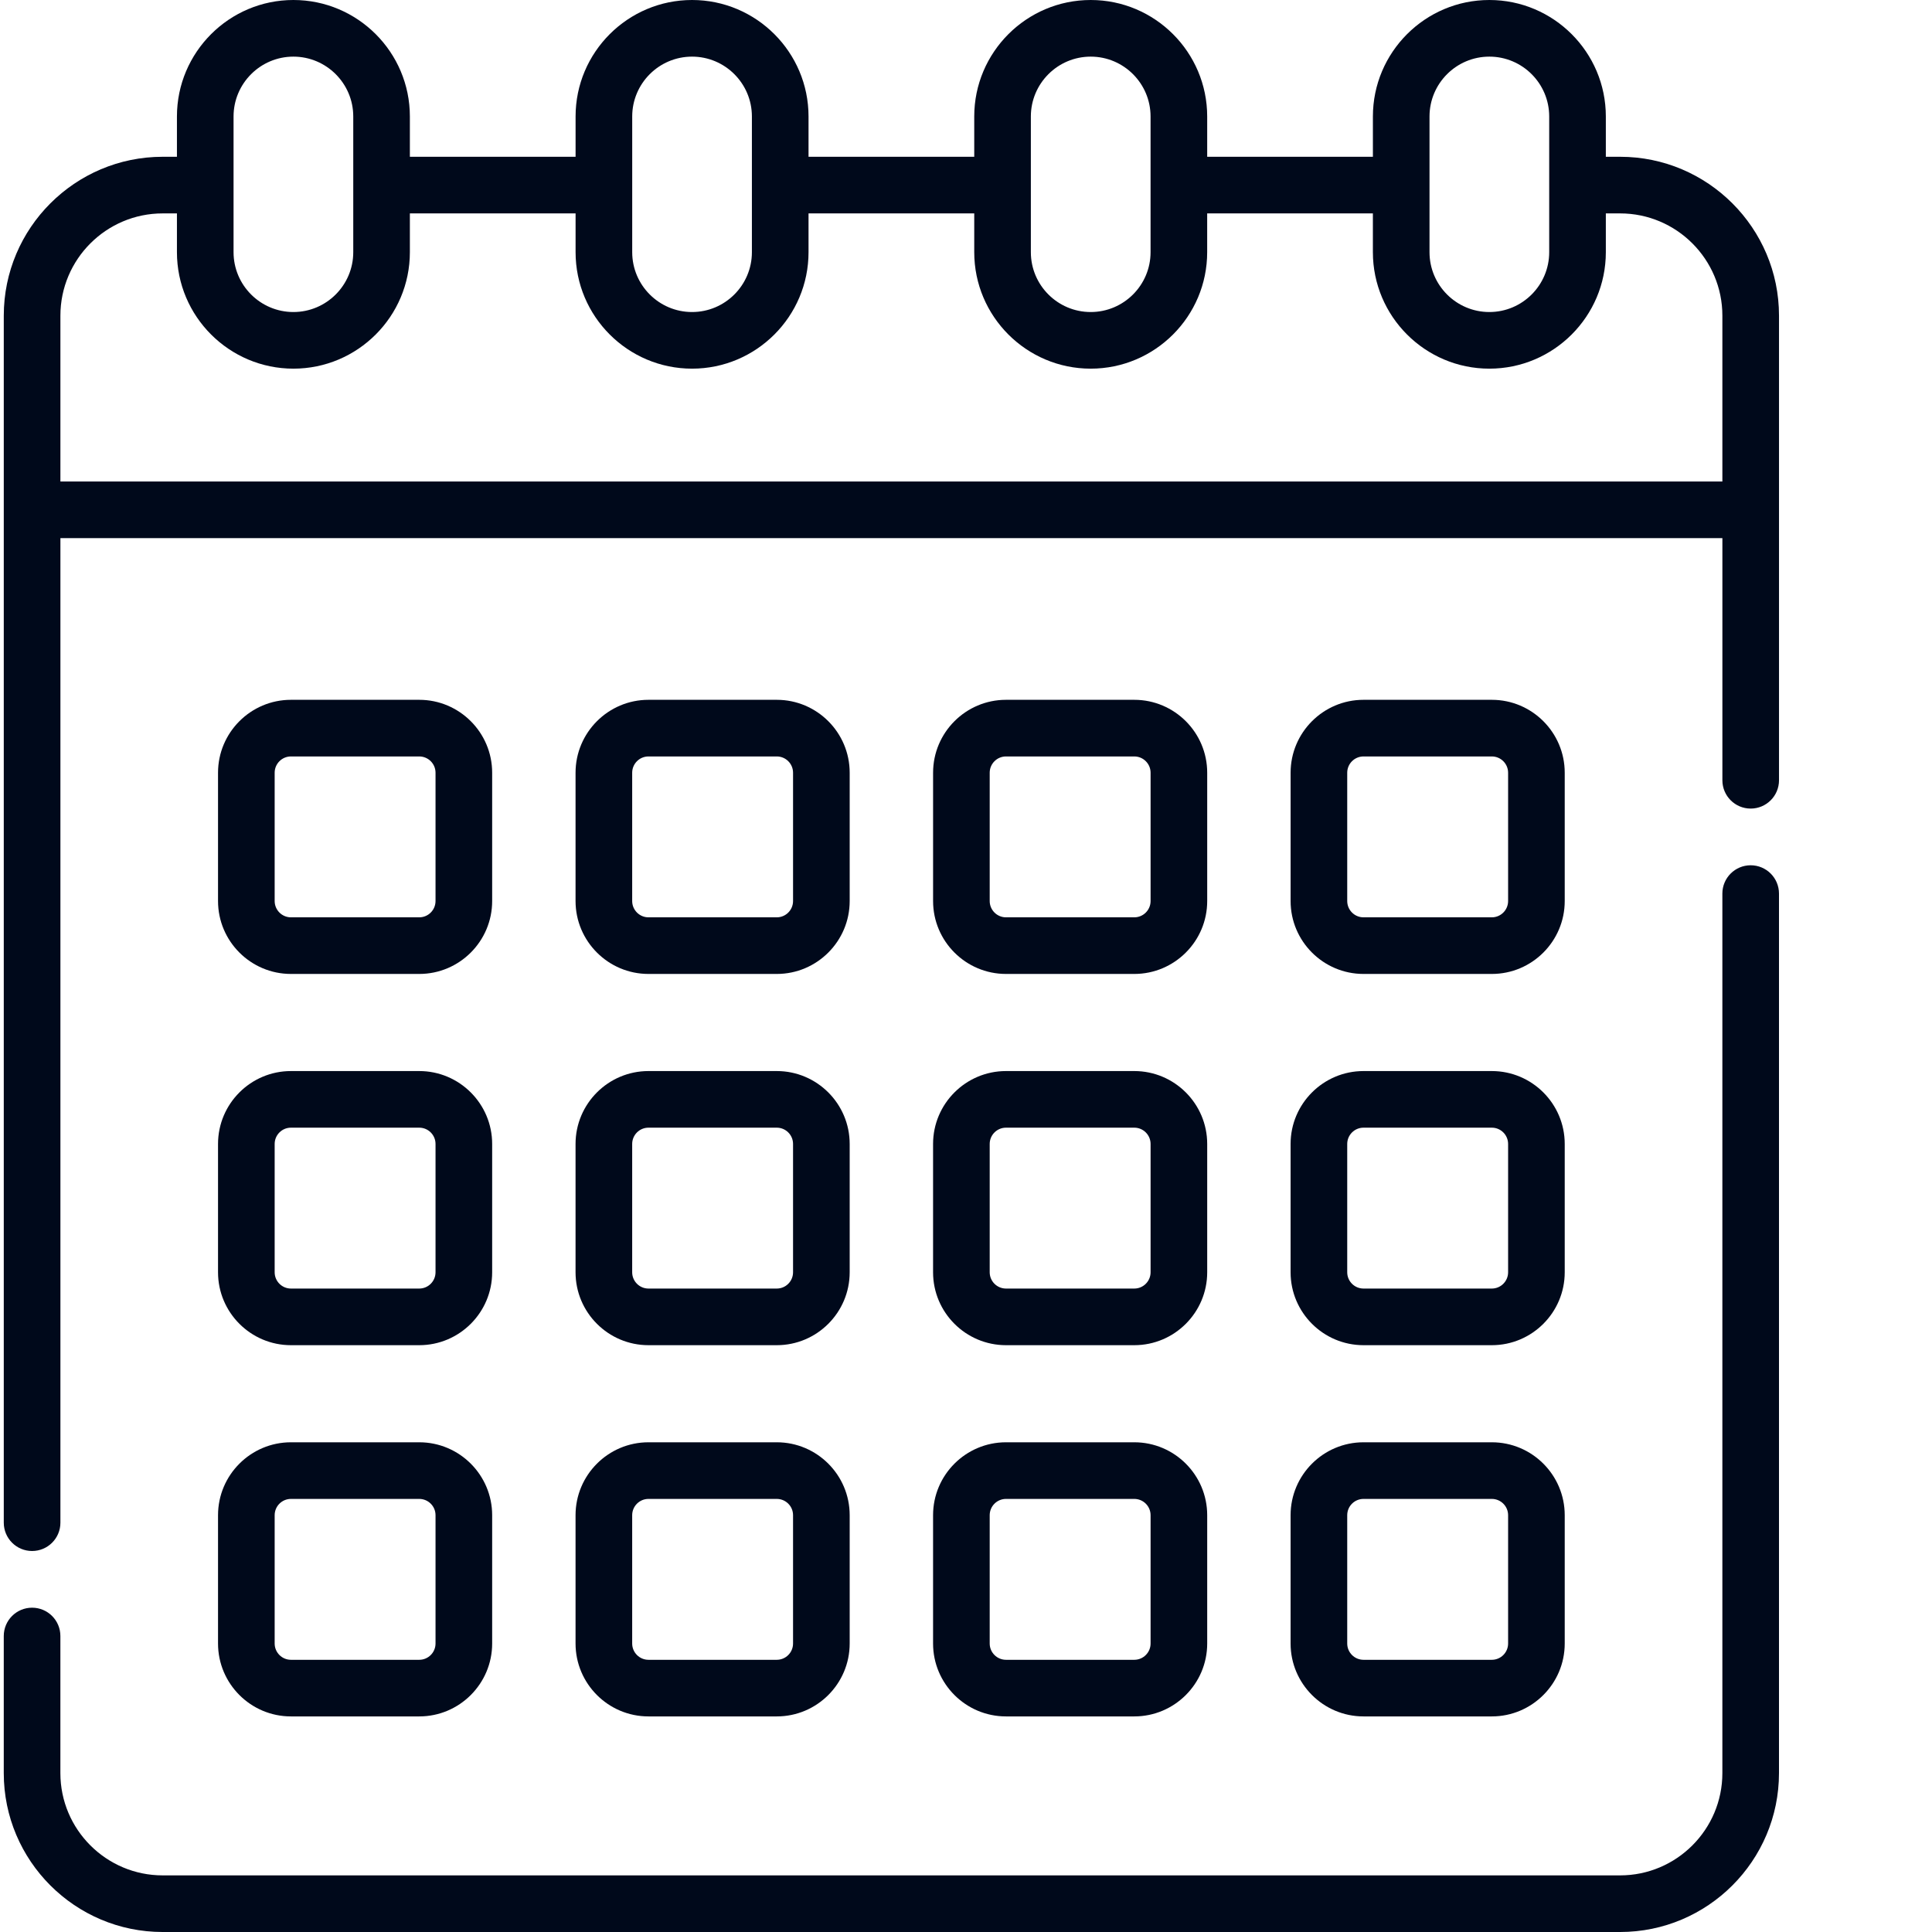 <svg xmlns="http://www.w3.org/2000/svg" xmlns:xlink="http://www.w3.org/1999/xlink" xmlns:svgjs="http://svgjs.com/svgjs" width="512" height="512" x="0" y="0" viewBox="0 0 511 511.999" style="enable-background:new 0 0 512 512" xml:space="preserve" class=""><g><path xmlns="http://www.w3.org/2000/svg" d="m428.844 41.547h-3.781v-10.68c0-17.02-13.848-30.867-30.867-30.867-17.02 0-30.863 13.848-30.863 30.867v10.68h-43.914v-10.68c-.004-17.02-13.848-30.867-30.867-30.867-17.023 0-30.867 13.848-30.867 30.867v10.68h-43.914v-10.68c0-17.02-13.848-30.867-30.867-30.867-17.02 0-30.867 13.848-30.867 30.867v10.68h-43.914v-10.68c0-17.02-13.844-30.867-30.867-30.867-17.016 0-30.863 13.848-30.863 30.867v10.68h-3.785c-23.215 0-42.105 18.891-42.105 42.105v319.879c0 4.141 3.359 7.5 7.504 7.5 4.145 0 7.504-3.359 7.504-7.5v-260.922h440.441v64.172c0 4.141 3.355 7.5 7.5 7.5s7.504-3.359 7.504-7.5v-123.129c0-23.215-18.891-42.105-42.109-42.105zm-50.508-10.68c0-8.746 7.113-15.859 15.859-15.859 8.746 0 15.859 7.113 15.859 15.859v35.965c0 8.746-7.113 15.859-15.859 15.859-8.746 0-15.859-7.113-15.859-15.859zm-105.648 0c0-8.746 7.117-15.859 15.863-15.859 8.742 0 15.859 7.113 15.859 15.859v35.965c0 8.746-7.113 15.859-15.859 15.859-8.746 0-15.863-7.113-15.863-15.859zm-105.645 0c0-8.746 7.113-15.859 15.859-15.859s15.859 7.113 15.859 15.859v35.965c0 8.746-7.113 15.859-15.859 15.859-8.742 0-15.859-7.113-15.859-15.859zm-105.648 0c0-8.746 7.117-15.859 15.859-15.859 8.746 0 15.863 7.113 15.863 15.859v35.965c0 8.746-7.117 15.859-15.863 15.859-8.742 0-15.859-7.113-15.859-15.859zm-45.887 96.738v-43.953c0-14.941 12.156-27.098 27.098-27.098h3.785v10.277c0 17.02 13.848 30.867 30.867 30.867 17.02 0 30.863-13.848 30.863-30.867v-10.277h43.914v10.277c0 17.02 13.848 30.867 30.867 30.867 17.02 0 30.867-13.848 30.867-30.867v-10.277h43.914v10.277c0 17.02 13.844 30.867 30.863 30.867s30.867-13.848 30.867-30.867v-10.277h43.914v10.277c0 17.02 13.848 30.867 30.867 30.867 17.02 0 30.867-13.848 30.867-30.867v-10.277h3.781c14.945 0 27.102 12.156 27.102 27.098v43.953zm0 0" fill="#00091b" data-original="#000000" class=""></path><path xmlns="http://www.w3.org/2000/svg" d="m463.449 229.305c-4.145 0-7.504 3.359-7.504 7.504v233.082c0 14.945-12.156 27.102-27.102 27.102h-386.238c-14.941 0-27.102-12.156-27.102-27.102v-36.332c0-4.145-3.355-7.504-7.5-7.504-4.145 0-7.504 3.359-7.504 7.504v36.332c0 23.219 18.891 42.109 42.105 42.109h386.238c23.219 0 42.109-18.891 42.109-42.109v-233.082c0-4.145-3.359-7.504-7.504-7.504zm0 0" fill="#00091b" data-original="#000000" class=""></path><path xmlns="http://www.w3.org/2000/svg" d="m76.605 258.105h34.004c10.652 0 19.32-8.668 19.32-19.32v-34.004c0-10.652-8.668-19.324-19.32-19.324h-34.004c-10.656 0-19.324 8.672-19.324 19.324v34.004c0 10.652 8.668 19.32 19.324 19.32zm-4.316-53.324c0-2.379 1.934-4.316 4.312-4.316h34.004c2.383 0 4.316 1.938 4.316 4.316v34.004c0 2.379-1.934 4.316-4.316 4.316h-34c-2.383 0-4.316-1.938-4.316-4.316zm0 0" fill="#00091b" data-original="#000000" class=""></path><path xmlns="http://www.w3.org/2000/svg" d="m171.352 258.105h34.004c10.652 0 19.32-8.668 19.32-19.32v-34.004c0-10.652-8.668-19.324-19.32-19.324h-34.004c-10.652 0-19.324 8.672-19.324 19.324v34.004c0 10.652 8.668 19.32 19.324 19.32zm-4.316-53.324c0-2.379 1.934-4.316 4.316-4.316h34.004c2.379 0 4.312 1.938 4.312 4.316v34.004c0 2.379-1.934 4.316-4.312 4.316h-34.004c-2.383 0-4.316-1.938-4.316-4.316zm0 0" fill="#00091b" data-original="#000000" class=""></path><path xmlns="http://www.w3.org/2000/svg" d="m266.098 258.105h34.004c10.652 0 19.32-8.668 19.32-19.32v-34.004c0-10.652-8.668-19.324-19.32-19.324h-34.004c-10.652 0-19.32 8.672-19.32 19.324v34.004c-.004 10.652 8.664 19.32 19.32 19.32zm-4.316-53.324c0-2.379 1.938-4.316 4.316-4.316h34.004c2.379 0 4.316 1.938 4.316 4.316v34.004c0 2.379-1.938 4.316-4.316 4.316h-34.004c-2.379 0-4.316-1.938-4.316-4.316zm0 0" fill="#00091b" data-original="#000000" class=""></path><path xmlns="http://www.w3.org/2000/svg" d="m360.844 258.105h34.004c10.656 0 19.32-8.668 19.32-19.32v-34.004c0-10.652-8.664-19.324-19.32-19.324h-34.004c-10.652 0-19.32 8.672-19.32 19.324v34.004c-.004 10.652 8.668 19.32 19.32 19.32zm-4.316-53.324c0-2.379 1.938-4.316 4.316-4.316h34.004c2.379 0 4.316 1.938 4.316 4.316v34.004c0 2.379-1.938 4.316-4.316 4.316h-34.004c-2.379 0-4.316-1.938-4.316-4.316zm0 0" fill="#00091b" data-original="#000000" class=""></path><path xmlns="http://www.w3.org/2000/svg" d="m57.281 337.164c0 10.656 8.668 19.324 19.32 19.324h34.004c10.656 0 19.324-8.668 19.324-19.324v-34.004c0-10.652-8.668-19.32-19.324-19.32h-34c-10.656 0-19.324 8.668-19.324 19.32zm15.008-34.004c0-2.379 1.934-4.316 4.312-4.316h34.004c2.383 0 4.316 1.938 4.316 4.316v34.004c0 2.379-1.934 4.316-4.316 4.316h-34c-2.383 0-4.316-1.938-4.316-4.316zm0 0" fill="#00091b" data-original="#000000" class=""></path><path xmlns="http://www.w3.org/2000/svg" d="m152.027 337.164c0 10.656 8.668 19.324 19.324 19.324h34.004c10.652 0 19.32-8.668 19.32-19.324v-34.004c0-10.652-8.668-19.32-19.32-19.32h-34.004c-10.656 0-19.324 8.668-19.324 19.32zm15.008-34.004c0-2.379 1.934-4.316 4.316-4.316h34.004c2.379 0 4.312 1.938 4.312 4.316v34.004c0 2.379-1.934 4.316-4.312 4.316h-34.004c-2.383 0-4.316-1.938-4.316-4.316zm0 0" fill="#00091b" data-original="#000000" class=""></path><path xmlns="http://www.w3.org/2000/svg" d="m246.773 337.164c0 10.656 8.668 19.324 19.324 19.324h34.004c10.652 0 19.32-8.668 19.32-19.324v-34.004c0-10.652-8.668-19.32-19.32-19.32h-34.004c-10.656 0-19.324 8.668-19.324 19.32zm15.008-34.004c0-2.379 1.938-4.316 4.316-4.316h34.004c2.379 0 4.316 1.938 4.316 4.316v34.004c0 2.379-1.938 4.316-4.316 4.316h-34.004c-2.379 0-4.316-1.938-4.316-4.316zm0 0" fill="#00091b" data-original="#000000" class=""></path><path xmlns="http://www.w3.org/2000/svg" d="m341.52 337.164c0 10.656 8.672 19.324 19.324 19.324h34.004c10.652 0 19.32-8.668 19.32-19.324v-34.004c0-10.652-8.668-19.32-19.32-19.32h-34.004c-10.652 0-19.324 8.668-19.324 19.32zm15.008-34.004c0-2.379 1.938-4.316 4.316-4.316h34.004c2.379 0 4.316 1.938 4.316 4.316v34.004c0 2.379-1.938 4.316-4.316 4.316h-34.004c-2.379 0-4.316-1.938-4.316-4.316zm0 0" fill="#00091b" data-original="#000000" class=""></path><path xmlns="http://www.w3.org/2000/svg" d="m57.281 435.547c0 10.652 8.668 19.32 19.32 19.32h34.004c10.656 0 19.324-8.668 19.324-19.32v-34.004c0-10.656-8.668-19.324-19.324-19.324h-34c-10.656 0-19.324 8.668-19.324 19.324zm15.008-34.004c0-2.383 1.934-4.316 4.312-4.316h34.004c2.383 0 4.316 1.934 4.316 4.316v34.004c0 2.379-1.934 4.316-4.316 4.316h-34c-2.383 0-4.316-1.938-4.316-4.316zm0 0" fill="#00091b" data-original="#000000" class=""></path><path xmlns="http://www.w3.org/2000/svg" d="m152.027 435.547c0 10.652 8.668 19.32 19.324 19.32h34.004c10.652 0 19.32-8.668 19.32-19.32v-34.004c0-10.656-8.668-19.324-19.32-19.324h-34.004c-10.656 0-19.324 8.668-19.324 19.324zm15.008-34.004c0-2.383 1.934-4.316 4.316-4.316h34.004c2.379 0 4.312 1.934 4.312 4.316v34.004c0 2.379-1.934 4.316-4.312 4.316h-34.004c-2.383 0-4.316-1.938-4.316-4.316zm0 0" fill="#00091b" data-original="#000000" class=""></path><path xmlns="http://www.w3.org/2000/svg" d="m246.773 435.547c0 10.652 8.668 19.32 19.324 19.32h34.004c10.652 0 19.32-8.668 19.32-19.32v-34.004c0-10.656-8.668-19.324-19.32-19.324h-34.004c-10.656 0-19.324 8.668-19.324 19.324zm15.008-34.004c0-2.383 1.938-4.316 4.316-4.316h34.004c2.379 0 4.316 1.934 4.316 4.316v34.004c0 2.379-1.938 4.316-4.316 4.316h-34.004c-2.379 0-4.316-1.938-4.316-4.316zm0 0" fill="#00091b" data-original="#000000" class=""></path><path xmlns="http://www.w3.org/2000/svg" d="m341.52 435.547c0 10.652 8.672 19.32 19.324 19.32h34.004c10.652 0 19.32-8.668 19.32-19.32v-34.004c0-10.656-8.668-19.324-19.32-19.324h-34.004c-10.652 0-19.324 8.668-19.324 19.324zm15.008-34.004c0-2.383 1.938-4.316 4.316-4.316h34.004c2.379 0 4.316 1.934 4.316 4.316v34.004c0 2.379-1.938 4.316-4.316 4.316h-34.004c-2.379 0-4.316-1.938-4.316-4.316zm0 0" fill="#00091b" data-original="#000000" class=""></path></g></svg>